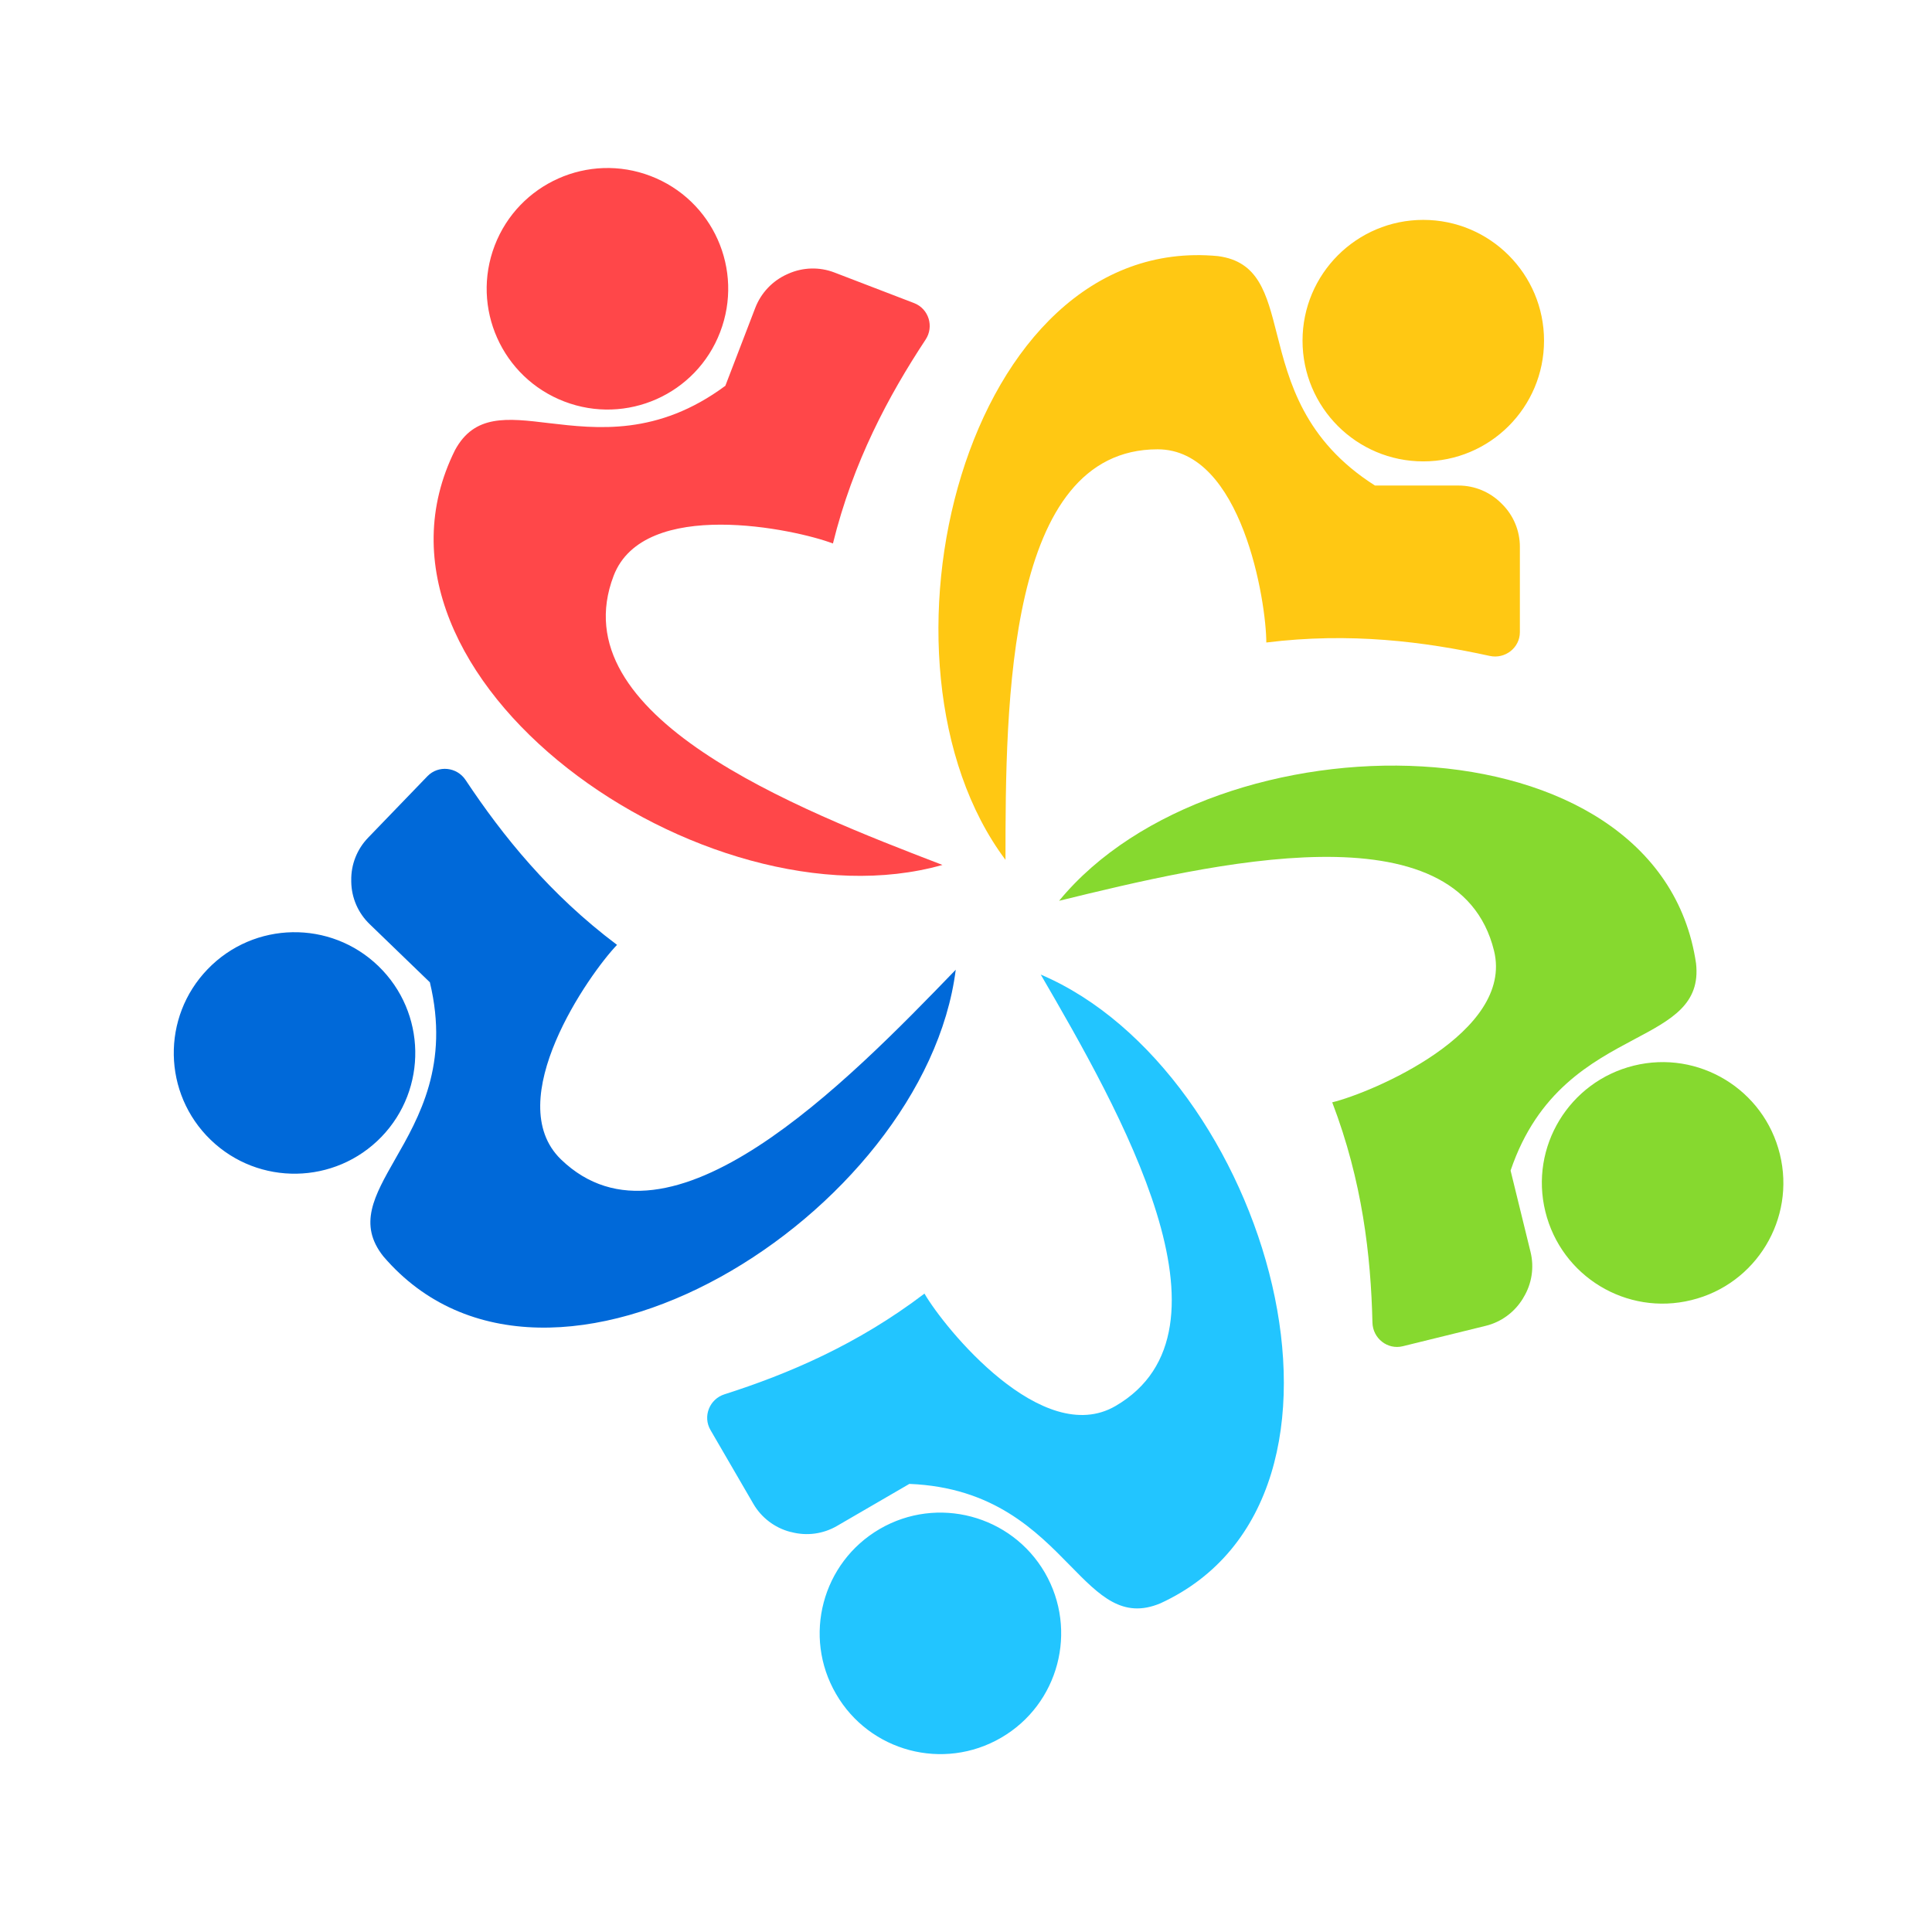<svg width="16" height="16" viewBox="0 0 16 16" fill="none" xmlns="http://www.w3.org/2000/svg">
<path fill-rule="evenodd" clip-rule="evenodd" d="M11.787 3.821C12.339 3.821 12.787 3.374 12.787 2.821C12.787 2.269 12.339 1.821 11.787 1.821C11.235 1.821 10.787 2.269 10.787 2.821C10.787 3.374 11.235 3.821 11.787 3.821ZM8.327 7.121C8.327 5.821 8.338 3.721 9.587 3.721C10.287 3.721 10.487 4.988 10.487 5.321C11.178 5.235 11.795 5.313 12.337 5.432C12.464 5.46 12.587 5.365 12.587 5.235V4.528C12.587 4.396 12.534 4.268 12.44 4.175L12.433 4.168C12.339 4.074 12.212 4.021 12.079 4.021H11.387C10.798 3.647 10.674 3.157 10.575 2.767C10.489 2.428 10.422 2.165 10.087 2.121C7.987 1.921 7.107 5.491 8.327 7.121Z" fill="#FFC813"/>
<path fill-rule="evenodd" clip-rule="evenodd" d="M5.964 2.75C6.162 2.234 5.905 1.656 5.389 1.458C4.874 1.26 4.295 1.518 4.097 2.033C3.899 2.549 4.157 3.127 4.673 3.325C5.188 3.523 5.767 3.266 5.964 2.75ZM7.805 7.163C6.591 6.697 4.635 5.934 5.082 4.768C5.333 4.115 6.587 4.382 6.898 4.501C7.065 3.825 7.359 3.277 7.665 2.813C7.737 2.705 7.692 2.557 7.57 2.51L6.911 2.257C6.787 2.209 6.649 2.213 6.528 2.267L6.519 2.271C6.398 2.325 6.303 2.425 6.255 2.549L6.007 3.195C5.447 3.61 4.944 3.551 4.545 3.504C4.198 3.462 3.929 3.43 3.768 3.728C2.828 5.617 5.846 7.718 7.805 7.163Z" fill="#FF4749"/>
<path fill-rule="evenodd" clip-rule="evenodd" d="M3.134 8.001C2.737 7.617 2.104 7.628 1.72 8.026C1.336 8.423 1.347 9.056 1.745 9.44C2.142 9.823 2.775 9.812 3.159 9.415C3.542 9.018 3.531 8.385 3.134 8.001ZM7.915 8.031C7.012 8.966 5.544 10.469 4.646 9.602C4.143 9.115 4.879 8.065 5.11 7.825C4.553 7.407 4.163 6.922 3.856 6.46C3.784 6.351 3.63 6.335 3.54 6.428L3.049 6.937C2.957 7.032 2.906 7.16 2.909 7.293L2.909 7.303C2.911 7.436 2.966 7.562 3.062 7.654L3.56 8.135C3.723 8.813 3.472 9.252 3.272 9.601C3.099 9.905 2.964 10.14 3.175 10.405C4.547 12.008 7.66 10.051 7.915 8.031Z" fill="#0069D9"/>
<path fill-rule="evenodd" clip-rule="evenodd" d="M7.286 12.662C6.808 12.94 6.646 13.552 6.924 14.029C7.201 14.507 7.813 14.669 8.291 14.391C8.768 14.114 8.93 13.502 8.653 13.024C8.375 12.547 7.763 12.385 7.286 12.662ZM8.619 8.071C9.272 9.195 10.317 11.017 9.238 11.644C8.633 11.996 7.823 11.001 7.656 10.713C7.101 11.135 6.529 11.378 6 11.547C5.876 11.586 5.818 11.73 5.884 11.843L6.239 12.454C6.305 12.568 6.415 12.652 6.543 12.686L6.553 12.688C6.681 12.722 6.817 12.704 6.932 12.637L7.531 12.289C8.228 12.317 8.582 12.679 8.863 12.966C9.108 13.216 9.297 13.409 9.61 13.278C11.526 12.396 10.492 8.868 8.619 8.071Z" fill="#22C5FF"/>
<path fill-rule="evenodd" clip-rule="evenodd" d="M12.798 10.034C12.93 10.571 13.471 10.899 14.007 10.767C14.544 10.636 14.872 10.094 14.74 9.558C14.609 9.022 14.067 8.693 13.531 8.825C12.995 8.957 12.666 9.498 12.798 10.034ZM8.771 7.46C10.033 7.151 12.076 6.662 12.373 7.874C12.54 8.554 11.357 9.05 11.033 9.129C11.282 9.781 11.353 10.398 11.366 10.953C11.369 11.084 11.491 11.18 11.617 11.149L12.304 10.98C12.432 10.949 12.543 10.867 12.612 10.754L12.617 10.745C12.686 10.632 12.707 10.496 12.675 10.367L12.51 9.694C12.734 9.033 13.18 8.796 13.535 8.607C13.844 8.443 14.083 8.315 14.046 7.979C13.74 5.892 10.063 5.888 8.771 7.46Z" fill="#86D92F"/>
</svg>
